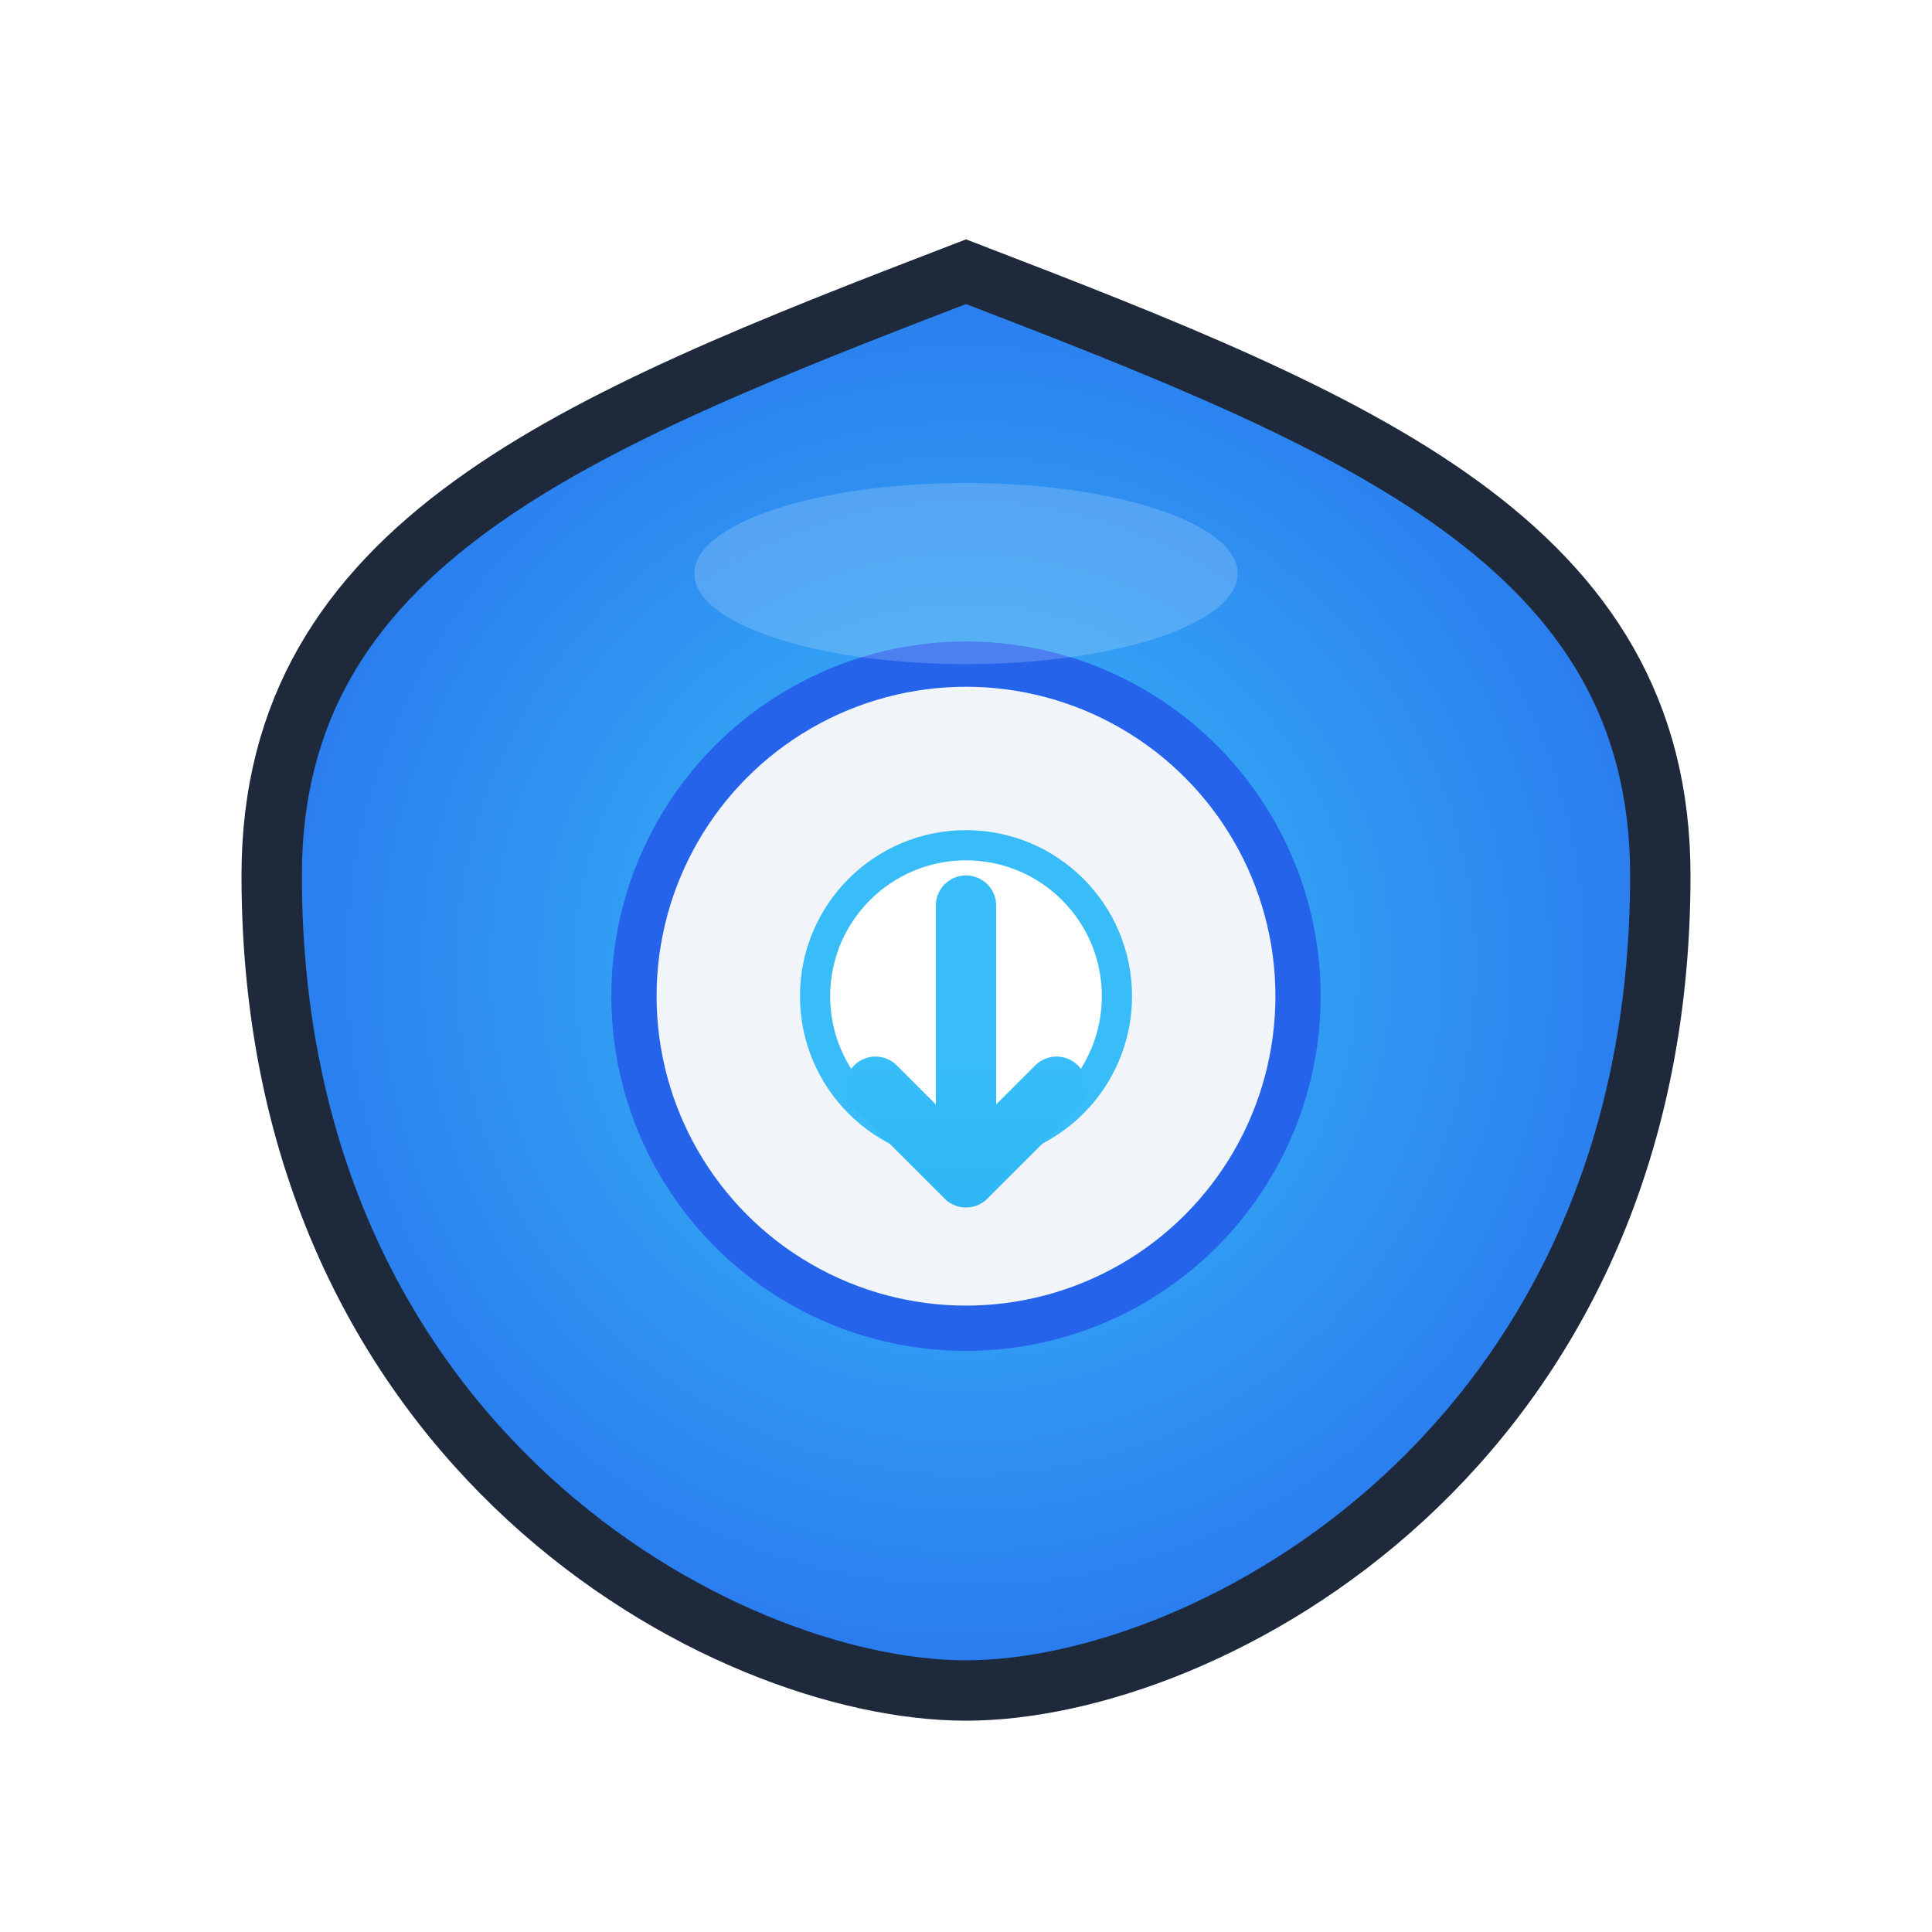 <?xml version="1.0" encoding="UTF-8"?>
<svg width="128" height="128" viewBox="0 0 128 128" fill="none" xmlns="http://www.w3.org/2000/svg">
  <defs>
    <radialGradient id="vaultdrop-bg" cx="64" cy="64" r="64" gradientUnits="userSpaceOnUse">
      <stop stop-color="#38bdf8"/>
      <stop offset="1" stop-color="#2563eb"/>
    </radialGradient>
    <linearGradient id="vaultdrop-arrow" x1="64" y1="70" x2="64" y2="110" gradientUnits="userSpaceOnUse">
      <stop stop-color="#38bdf8"/>
      <stop offset="1" stop-color="#0ea5e9"/>
    </linearGradient>
  </defs>
  <!-- Modern shield with subtle 3D effect -->
  <path d="M64 18C90 28 110 36 110 58c0 38-30 54-46 54S18 96 18 58c0-22 20-30 46-40z" fill="url(#vaultdrop-bg)" stroke="#1e293b" stroke-width="4"/>
  <!-- Vault door: inner circle with metallic effect -->
  <circle cx="64" cy="66" r="22" fill="#f1f5f9" stroke="#2563eb" stroke-width="3"/>
  <circle cx="64" cy="66" r="10" fill="#fff" stroke="#38bdf8" stroke-width="2"/>
  <!-- Downward arrow (drop) with shadow -->
  <path d="M64 60v18M58 72l6 6 6-6" stroke="url(#vaultdrop-arrow)" stroke-width="4" stroke-linecap="round" stroke-linejoin="round" filter="url(#shadow)"/>
  <!-- Optional: subtle highlight -->
  <ellipse cx="64" cy="38" rx="18" ry="6" fill="#fff" fill-opacity="0.18"/>
</svg>
